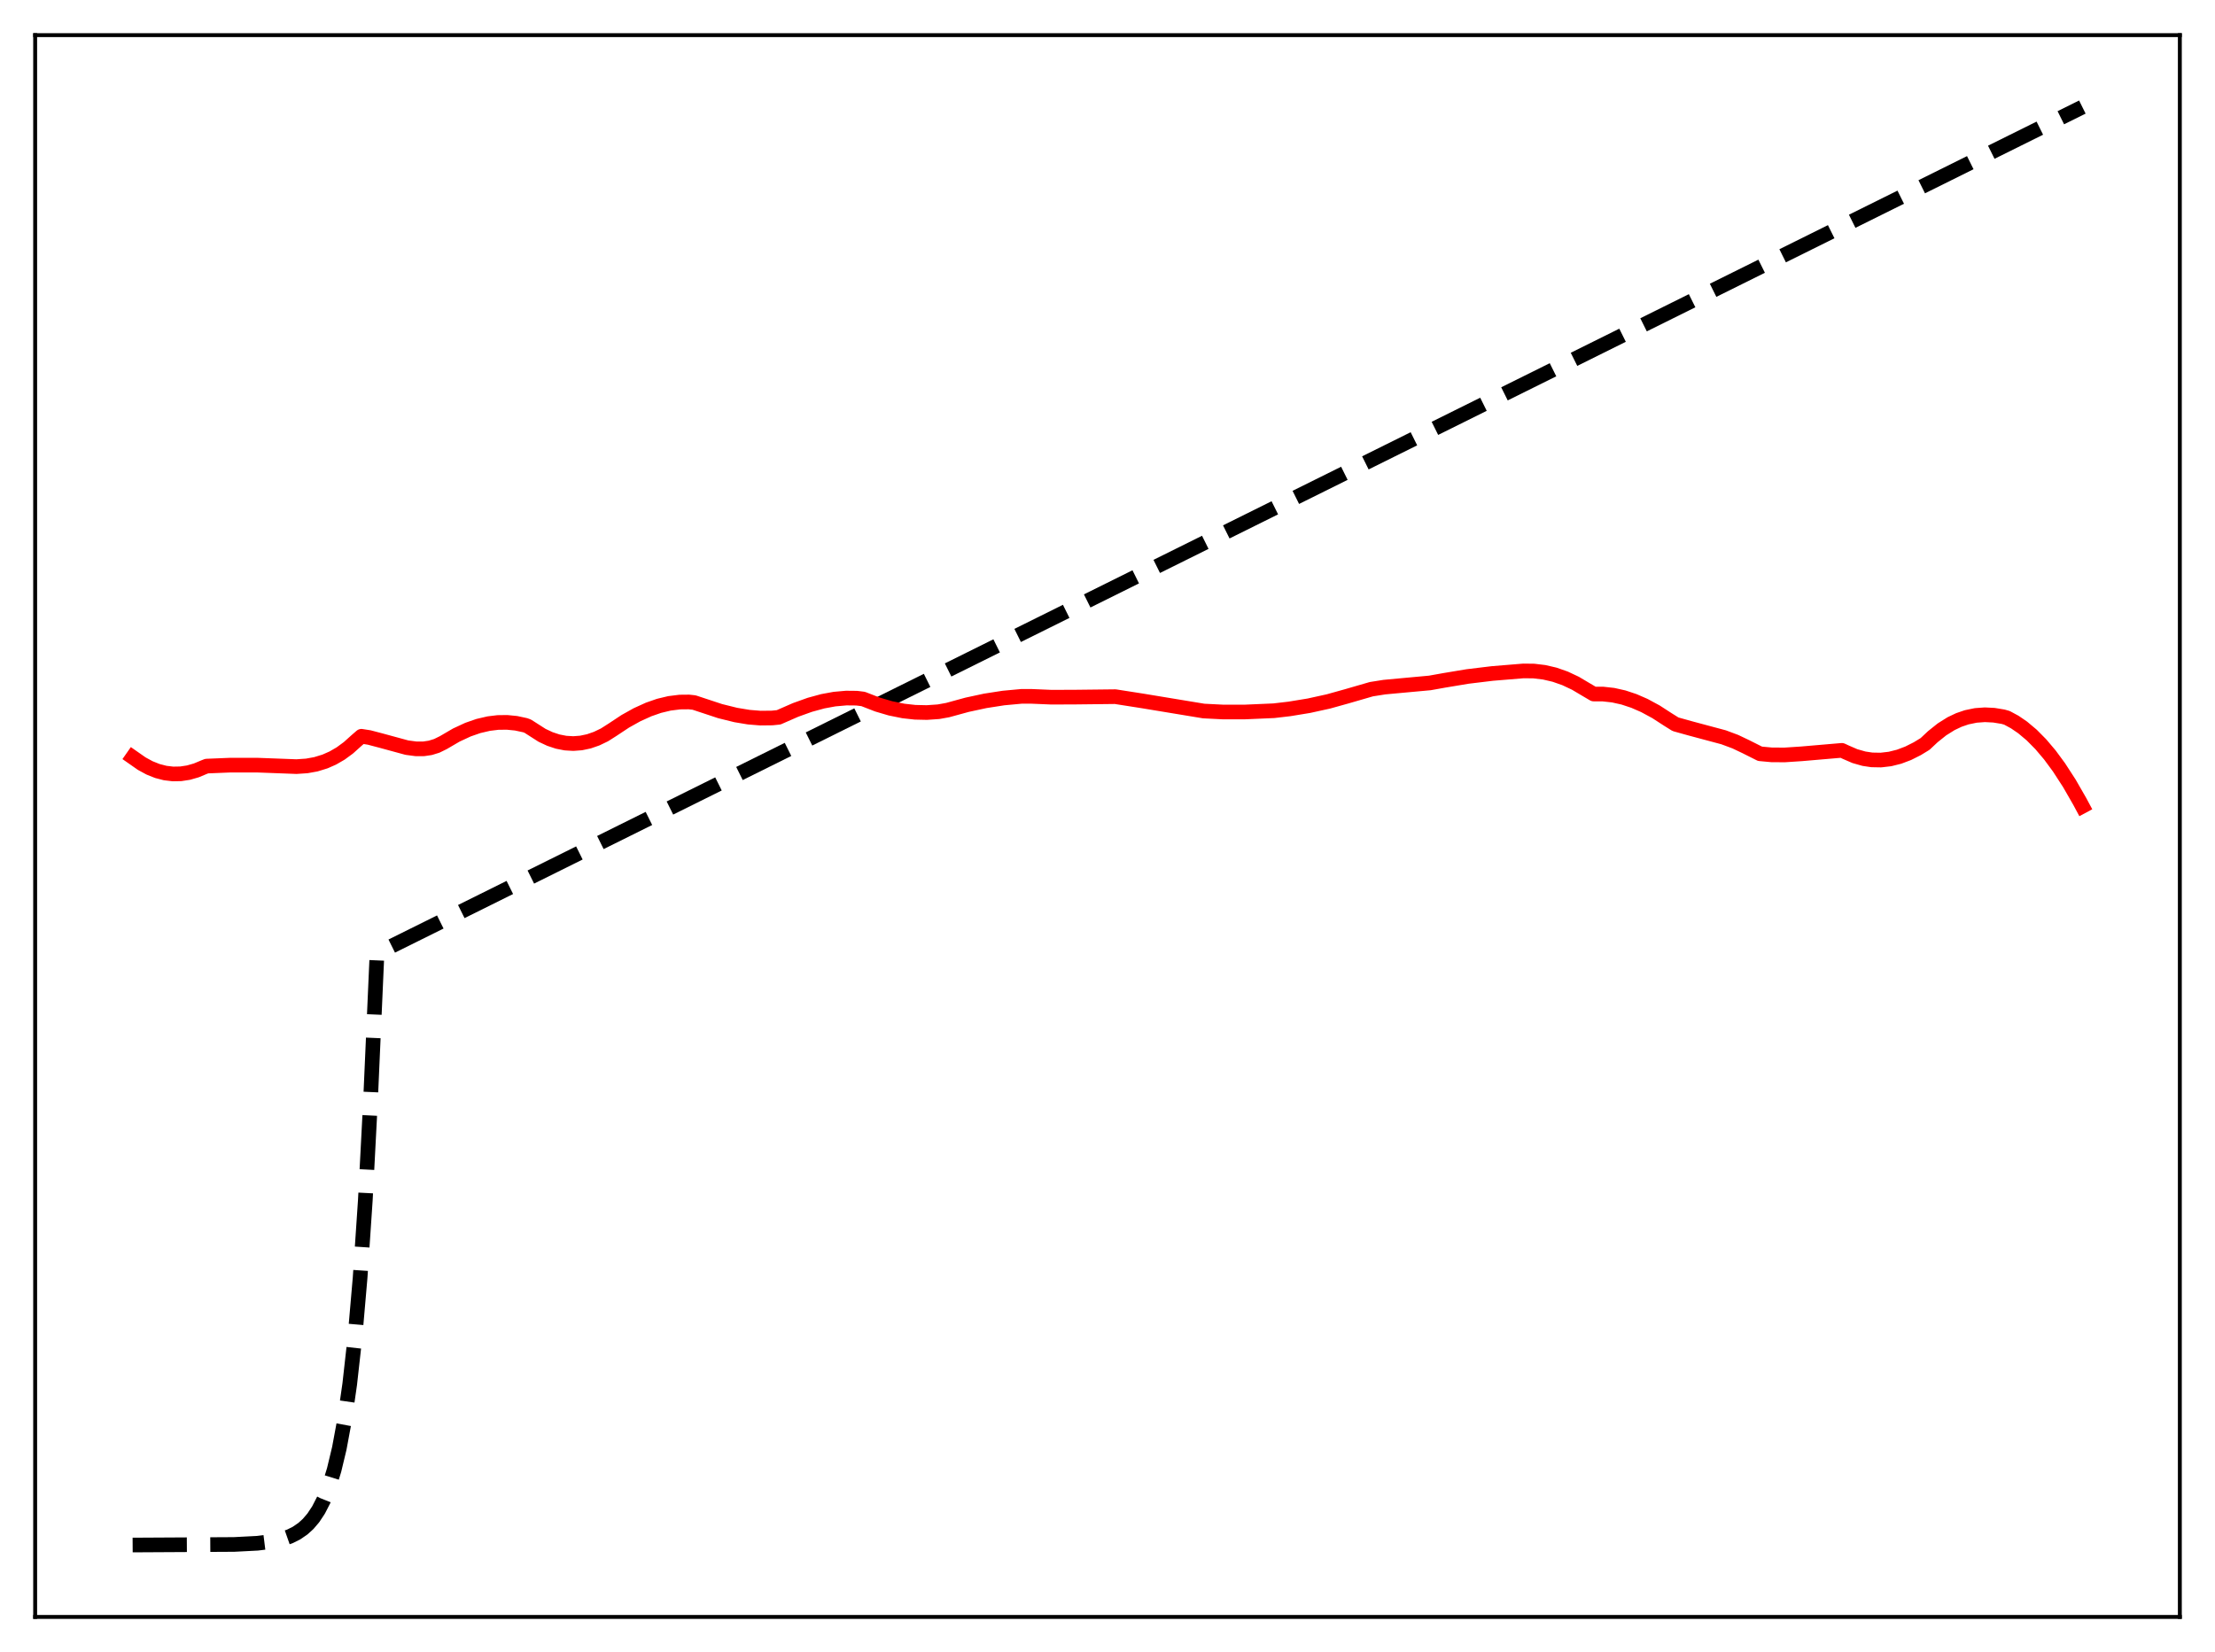<?xml version="1.0" encoding="utf-8" standalone="no"?>
<!DOCTYPE svg PUBLIC "-//W3C//DTD SVG 1.1//EN"
  "http://www.w3.org/Graphics/SVG/1.1/DTD/svg11.dtd">
<svg xmlns:xlink="http://www.w3.org/1999/xlink" width="453.6pt" height="338.4pt" viewBox="0 0 453.6 338.4" xmlns="http://www.w3.org/2000/svg" version="1.1">
 <defs>
  <style type="text/css">*{stroke-linejoin: round; stroke-linecap: butt}</style>
 </defs>
 <g id="figure_1">
  <g id="patch_1">
   <path d="M 0 338.4 
L 453.6 338.4 
L 453.6 0 
L 0 0 
z
" style="fill: #ffffff"/>
  </g>
  <g id="axes_1">
   <g id="patch_2">
    <path d="M 7.2 331.2 
L 446.4 331.2 
L 446.4 7.2 
L 7.2 7.2 
z
" style="fill: #ffffff"/>
   </g>
   <g id="matplotlib.axis_1"/>
   <g id="matplotlib.axis_2"/>
   <g id="line2d_1">
    <path d="M 27.164 316.473 
L 47.926 316.358 
L 52.717 316.111 
L 55.645 315.745 
L 57.775 315.262 
L 59.372 314.701 
L 60.703 314.038 
L 62.033 313.127 
L 63.098 312.159 
L 64.163 310.911 
L 65.228 309.302 
L 66.292 307.228 
L 67.357 304.553 
L 68.422 301.105 
L 69.487 296.659 
L 70.551 290.926 
L 71.616 283.536 
L 72.681 274.008 
L 73.745 261.723 
L 74.81 245.885 
L 75.875 225.465 
L 77.206 195.285 
L 426.436 21.927 
L 426.436 21.927 
" clip-path="url(#p5d1457808c)" style="fill: none; stroke-dasharray: 11.1,4.8; stroke-dashoffset: 0; stroke: #000000; stroke-width: 3"/>
   </g>
   <g id="line2d_2">
    <path d="M 27.164 155.117 
L 29.027 156.42 
L 30.624 157.288 
L 32.221 157.927 
L 33.818 158.341 
L 35.415 158.532 
L 37.012 158.503 
L 38.609 158.258 
L 40.207 157.799 
L 41.804 157.13 
L 42.336 156.924 
L 47.127 156.728 
L 52.717 156.729 
L 58.307 156.937 
L 60.703 157.029 
L 62.832 156.885 
L 64.695 156.547 
L 66.559 155.973 
L 68.156 155.268 
L 69.753 154.343 
L 71.35 153.173 
L 72.947 151.737 
L 74.012 150.813 
L 75.609 151.064 
L 78.004 151.693 
L 83.328 153.142 
L 85.191 153.389 
L 86.788 153.384 
L 88.119 153.185 
L 89.45 152.774 
L 90.781 152.12 
L 93.443 150.565 
L 95.839 149.452 
L 97.968 148.712 
L 100.097 148.216 
L 101.961 147.99 
L 103.824 147.965 
L 105.687 148.149 
L 107.551 148.55 
L 108.083 148.747 
L 111.011 150.621 
L 112.608 151.368 
L 114.205 151.899 
L 115.802 152.212 
L 117.399 152.308 
L 118.996 152.187 
L 120.593 151.849 
L 122.191 151.295 
L 123.788 150.526 
L 125.385 149.51 
L 128.047 147.748 
L 130.442 146.41 
L 132.838 145.321 
L 134.967 144.581 
L 137.097 144.071 
L 139.226 143.806 
L 141.089 143.788 
L 142.154 143.905 
L 147.478 145.665 
L 150.672 146.456 
L 153.334 146.899 
L 155.729 147.095 
L 158.125 147.068 
L 159.456 146.934 
L 162.916 145.419 
L 165.844 144.369 
L 168.506 143.642 
L 170.902 143.201 
L 173.297 142.988 
L 175.427 143.009 
L 176.758 143.174 
L 179.686 144.309 
L 182.348 145.094 
L 185.009 145.632 
L 187.405 145.898 
L 189.801 145.952 
L 192.196 145.786 
L 194.06 145.452 
L 198.052 144.36 
L 201.779 143.558 
L 205.505 142.979 
L 209.232 142.633 
L 211.095 142.632 
L 215.354 142.81 
L 220.412 142.788 
L 228.397 142.699 
L 233.987 143.575 
L 246.497 145.642 
L 250.49 145.844 
L 255.015 145.837 
L 260.871 145.582 
L 264.065 145.209 
L 268.058 144.554 
L 272.051 143.675 
L 275.777 142.636 
L 280.835 141.17 
L 283.497 140.748 
L 287.223 140.403 
L 292.813 139.889 
L 295.741 139.365 
L 300.532 138.567 
L 305.59 137.954 
L 311.978 137.428 
L 314.108 137.453 
L 316.237 137.709 
L 318.367 138.205 
L 320.496 138.951 
L 322.625 139.953 
L 324.755 141.218 
L 326.352 142.159 
L 328.215 142.16 
L 330.345 142.396 
L 332.474 142.872 
L 334.604 143.58 
L 336.733 144.508 
L 339.129 145.804 
L 341.524 147.355 
L 343.121 148.353 
L 346.316 149.242 
L 352.97 151.023 
L 355.366 151.916 
L 357.495 152.929 
L 360.423 154.4 
L 362.819 154.621 
L 365.481 154.635 
L 368.941 154.407 
L 377.193 153.698 
L 377.991 154.072 
L 379.855 154.88 
L 381.718 155.409 
L 383.315 155.649 
L 385.178 155.685 
L 387.041 155.467 
L 388.905 155.001 
L 390.768 154.297 
L 392.631 153.36 
L 394.228 152.386 
L 395.825 150.89 
L 397.689 149.4 
L 399.552 148.232 
L 401.149 147.474 
L 402.746 146.928 
L 404.609 146.541 
L 406.473 146.406 
L 408.336 146.502 
L 410.199 146.809 
L 410.998 147.037 
L 412.595 147.901 
L 414.192 148.991 
L 416.055 150.554 
L 417.919 152.437 
L 419.782 154.64 
L 421.645 157.168 
L 423.775 160.454 
L 425.904 164.16 
L 426.436 165.152 
L 426.436 165.152 
" clip-path="url(#p5d1457808c)" style="fill: none; stroke: #ff0000; stroke-width: 3; stroke-linecap: square"/>
   </g>
   <g id="patch_3">
    <path d="M 7.2 331.2 
L 7.2 7.2 
" style="fill: none; stroke: #000000; stroke-width: 0.8; stroke-linejoin: miter; stroke-linecap: square"/>
   </g>
   <g id="patch_4">
    <path d="M 446.4 331.2 
L 446.4 7.2 
" style="fill: none; stroke: #000000; stroke-width: 0.8; stroke-linejoin: miter; stroke-linecap: square"/>
   </g>
   <g id="patch_5">
    <path d="M 7.2 331.2 
L 446.4 331.2 
" style="fill: none; stroke: #000000; stroke-width: 0.8; stroke-linejoin: miter; stroke-linecap: square"/>
   </g>
   <g id="patch_6">
    <path d="M 7.2 7.2 
L 446.4 7.2 
" style="fill: none; stroke: #000000; stroke-width: 0.8; stroke-linejoin: miter; stroke-linecap: square"/>
   </g>
  </g>
 </g>
 <defs>
  <clipPath id="p5d1457808c">
   <rect x="7.2" y="7.2" width="439.2" height="324"/>
  </clipPath>
 </defs>
</svg>
